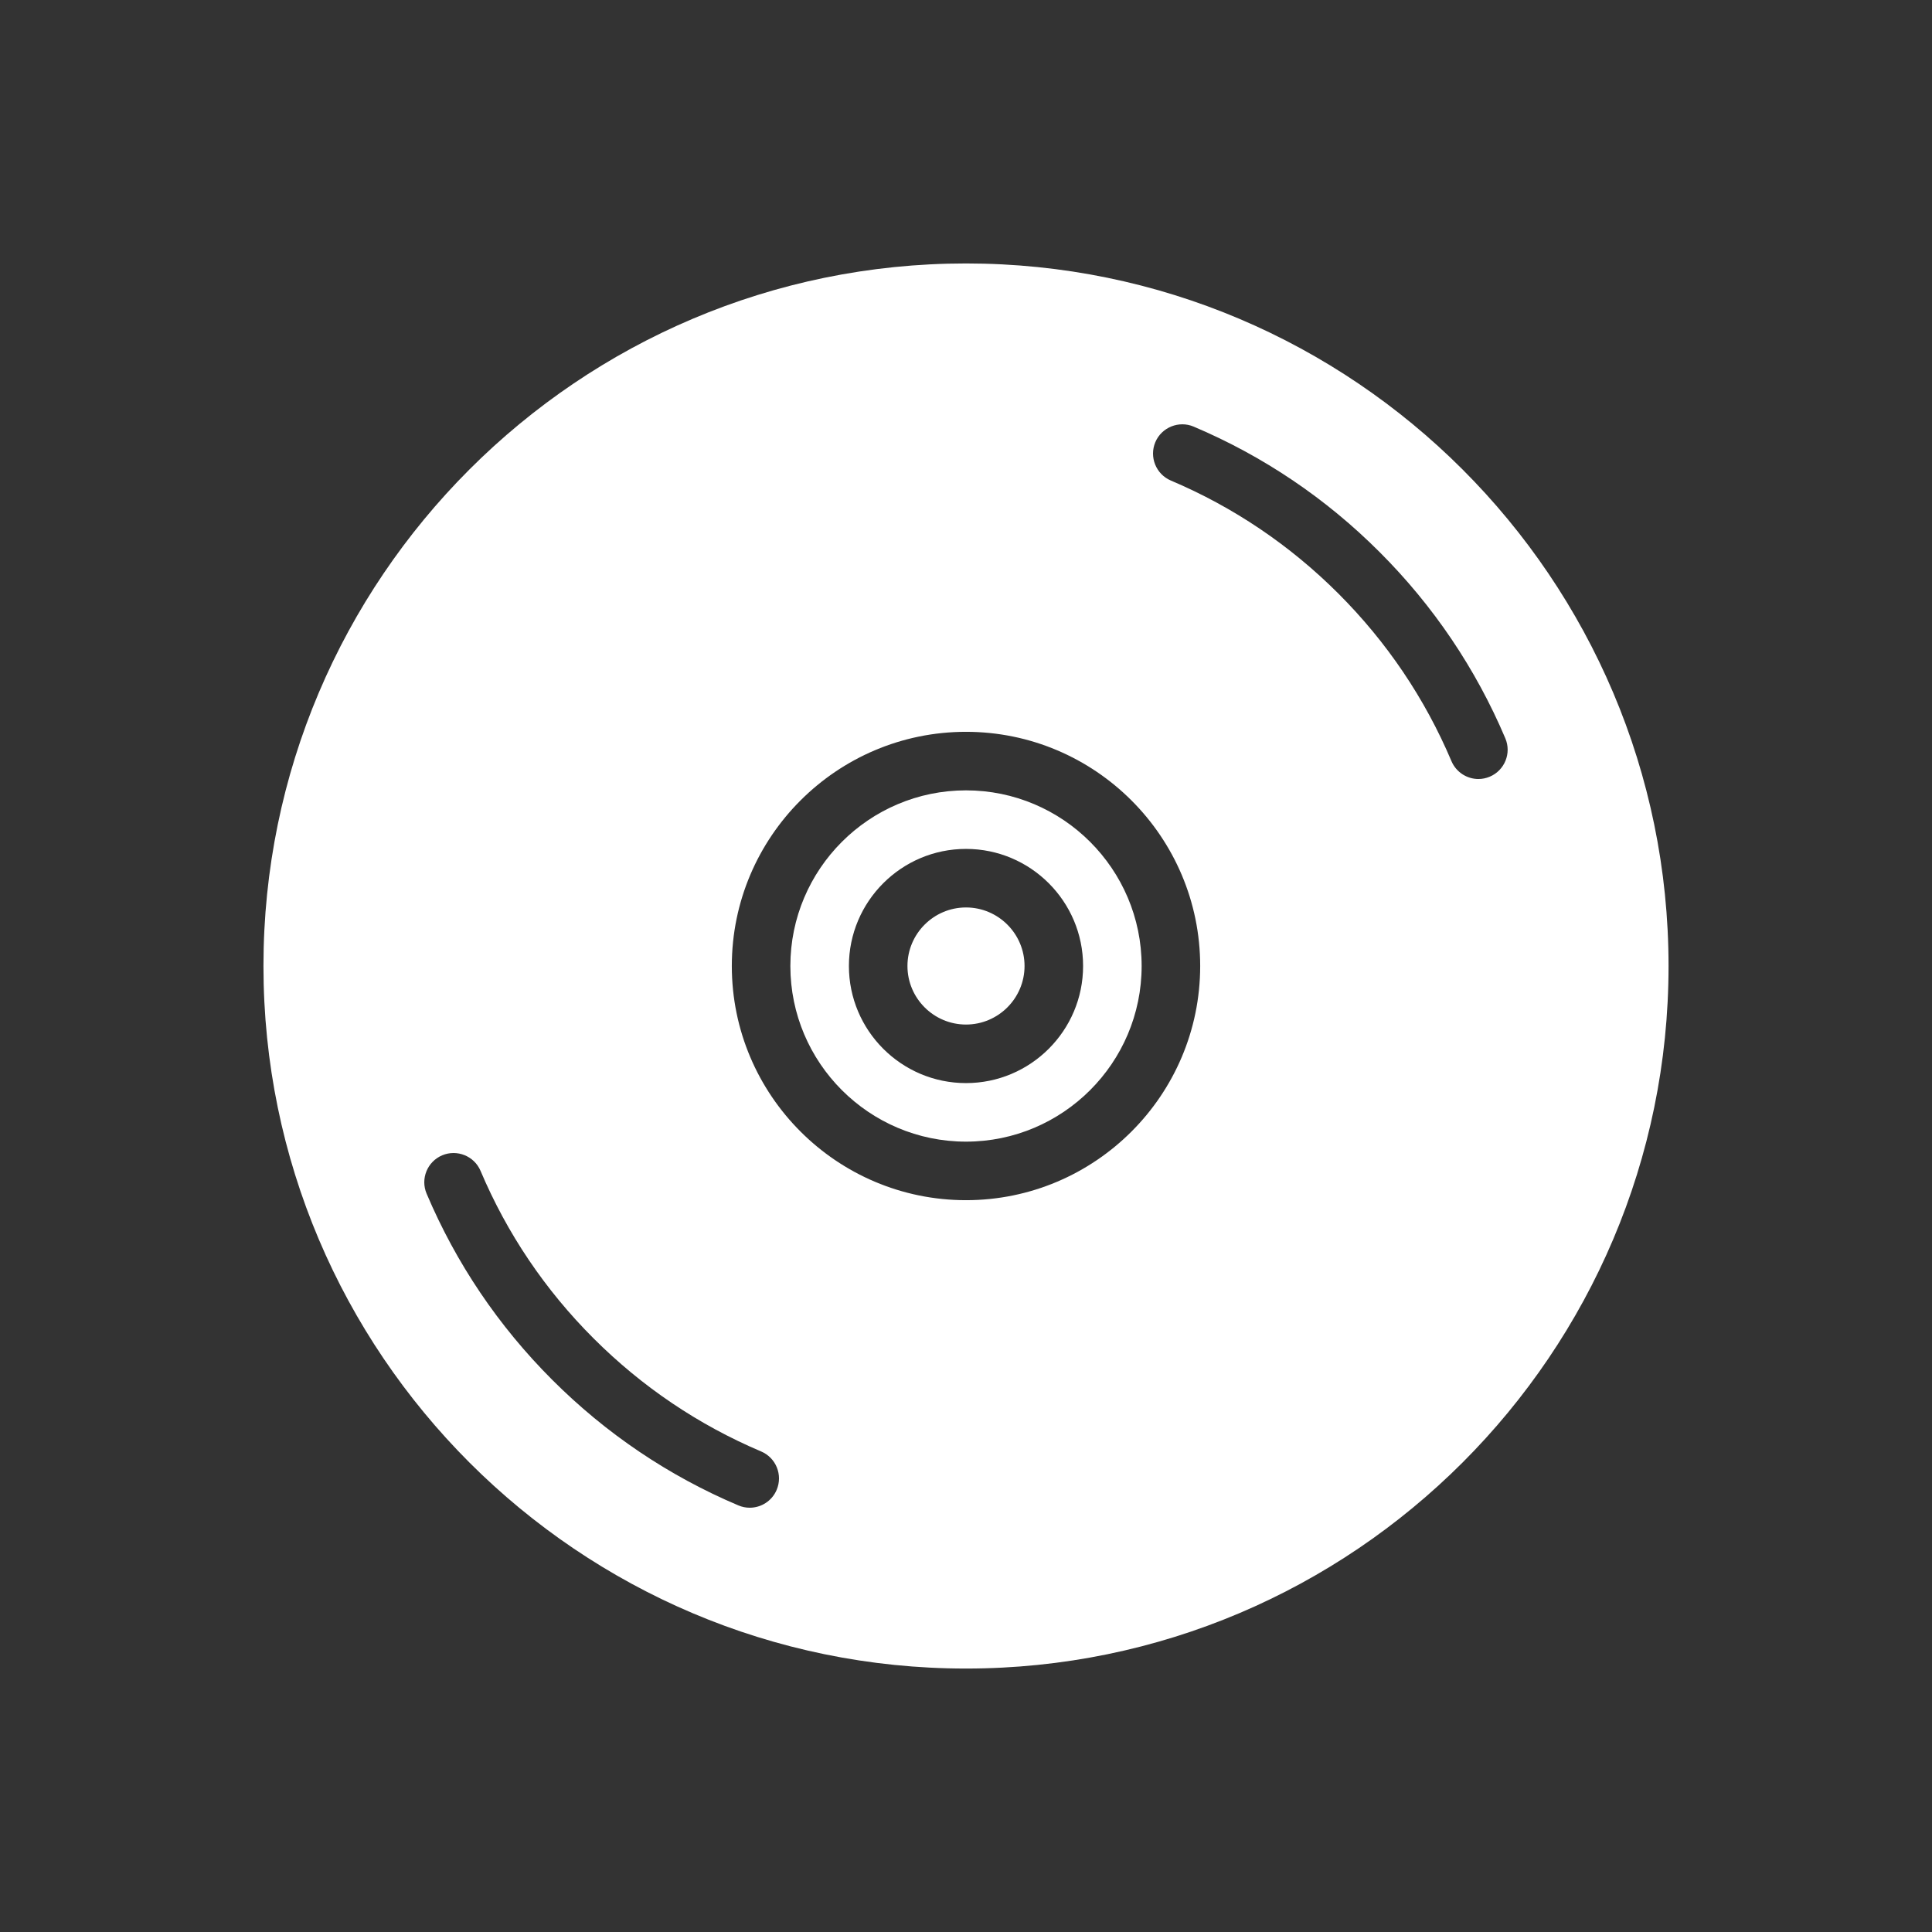 <?xml version="1.0" encoding="UTF-8"?>
<svg width="66px" height="66px" viewBox="0 0 66 66" version="1.1" xmlns="http://www.w3.org/2000/svg" xmlns:xlink="http://www.w3.org/1999/xlink">
    <rect x="0" y="0" width="66" height="66" fill="#333333" stroke="none"/>
    <!-- Generator: Sketch 51.3 (57544) - http://www.bohemiancoding.com/sketch -->
    <title>vol-solid</title>
    <desc>Created with Sketch.</desc>
    <defs></defs>
    <g id="main" stroke="none" stroke-width="1" fill="none" fill-rule="evenodd">
        <g id="res" transform="translate(-468, -924)" fill="#FFFFFF">
            <g id="vols-solid" transform="translate(468, 924)">
                <g transform="translate(9, 9)" id="Combined-Shape">
                    <path d="M24,0 C37.234,0 48,10.766 48,24 C48,37.234 37.234,48 24,48 C10.766,48 0,37.234 0,24 C0,10.766 10.766,0 24,0 Z M31.778,5.574 C31.274,5.36 30.684,5.596 30.468,6.104 C30.254,6.612 30.49,7.2 30.998,7.416 C33.14,8.324 35.066,9.624 36.722,11.278 C38.376,12.932 39.676,14.858 40.584,17.002 C40.746,17.382 41.116,17.612 41.504,17.612 C41.634,17.612 41.766,17.586 41.894,17.532 C42.402,17.316 42.64,16.73 42.424,16.222 C41.414,13.84 39.97,11.7 38.134,9.864 C36.298,8.026 34.16,6.584 31.778,5.574 Z M17.002,40.584 C14.86,39.676 12.934,38.376 11.278,36.722 C9.622,35.068 8.322,33.14 7.416,30.998 C7.2,30.49 6.612,30.254 6.104,30.468 C5.596,30.684 5.358,31.27 5.574,31.778 C6.582,34.158 8.026,36.298 9.864,38.136 C11.702,39.974 13.84,41.418 16.222,42.426 C16.348,42.48 16.48,42.506 16.612,42.506 C17,42.506 17.37,42.278 17.532,41.896 C17.748,41.386 17.51,40.8 17.002,40.584 Z M24,16 C19.588,16 16,19.588 16,24 C16,28.412 19.588,32 24,32 C28.412,32 32,28.412 32,24 C32,19.588 28.412,16 24,16 Z M24,30 C20.692,30 18,27.308 18,24 C18,20.692 20.692,18 24,18 C27.308,18 30,20.692 30,24 C30,27.308 27.308,30 24,30 Z M24,20 C21.794,20 20,21.794 20,24 C20,26.206 21.794,28 24,28 C26.206,28 28,26.206 28,24 C28,21.794 26.206,20 24,20 Z M24,26 C22.898,26 22,25.102 22,24 C22,22.898 22.898,22 24,22 C25.102,22 26,22.898 26,24 C26,25.102 25.102,26 24,26 Z"></path>
                </g>
            </g>
        </g>
    </g>
</svg>